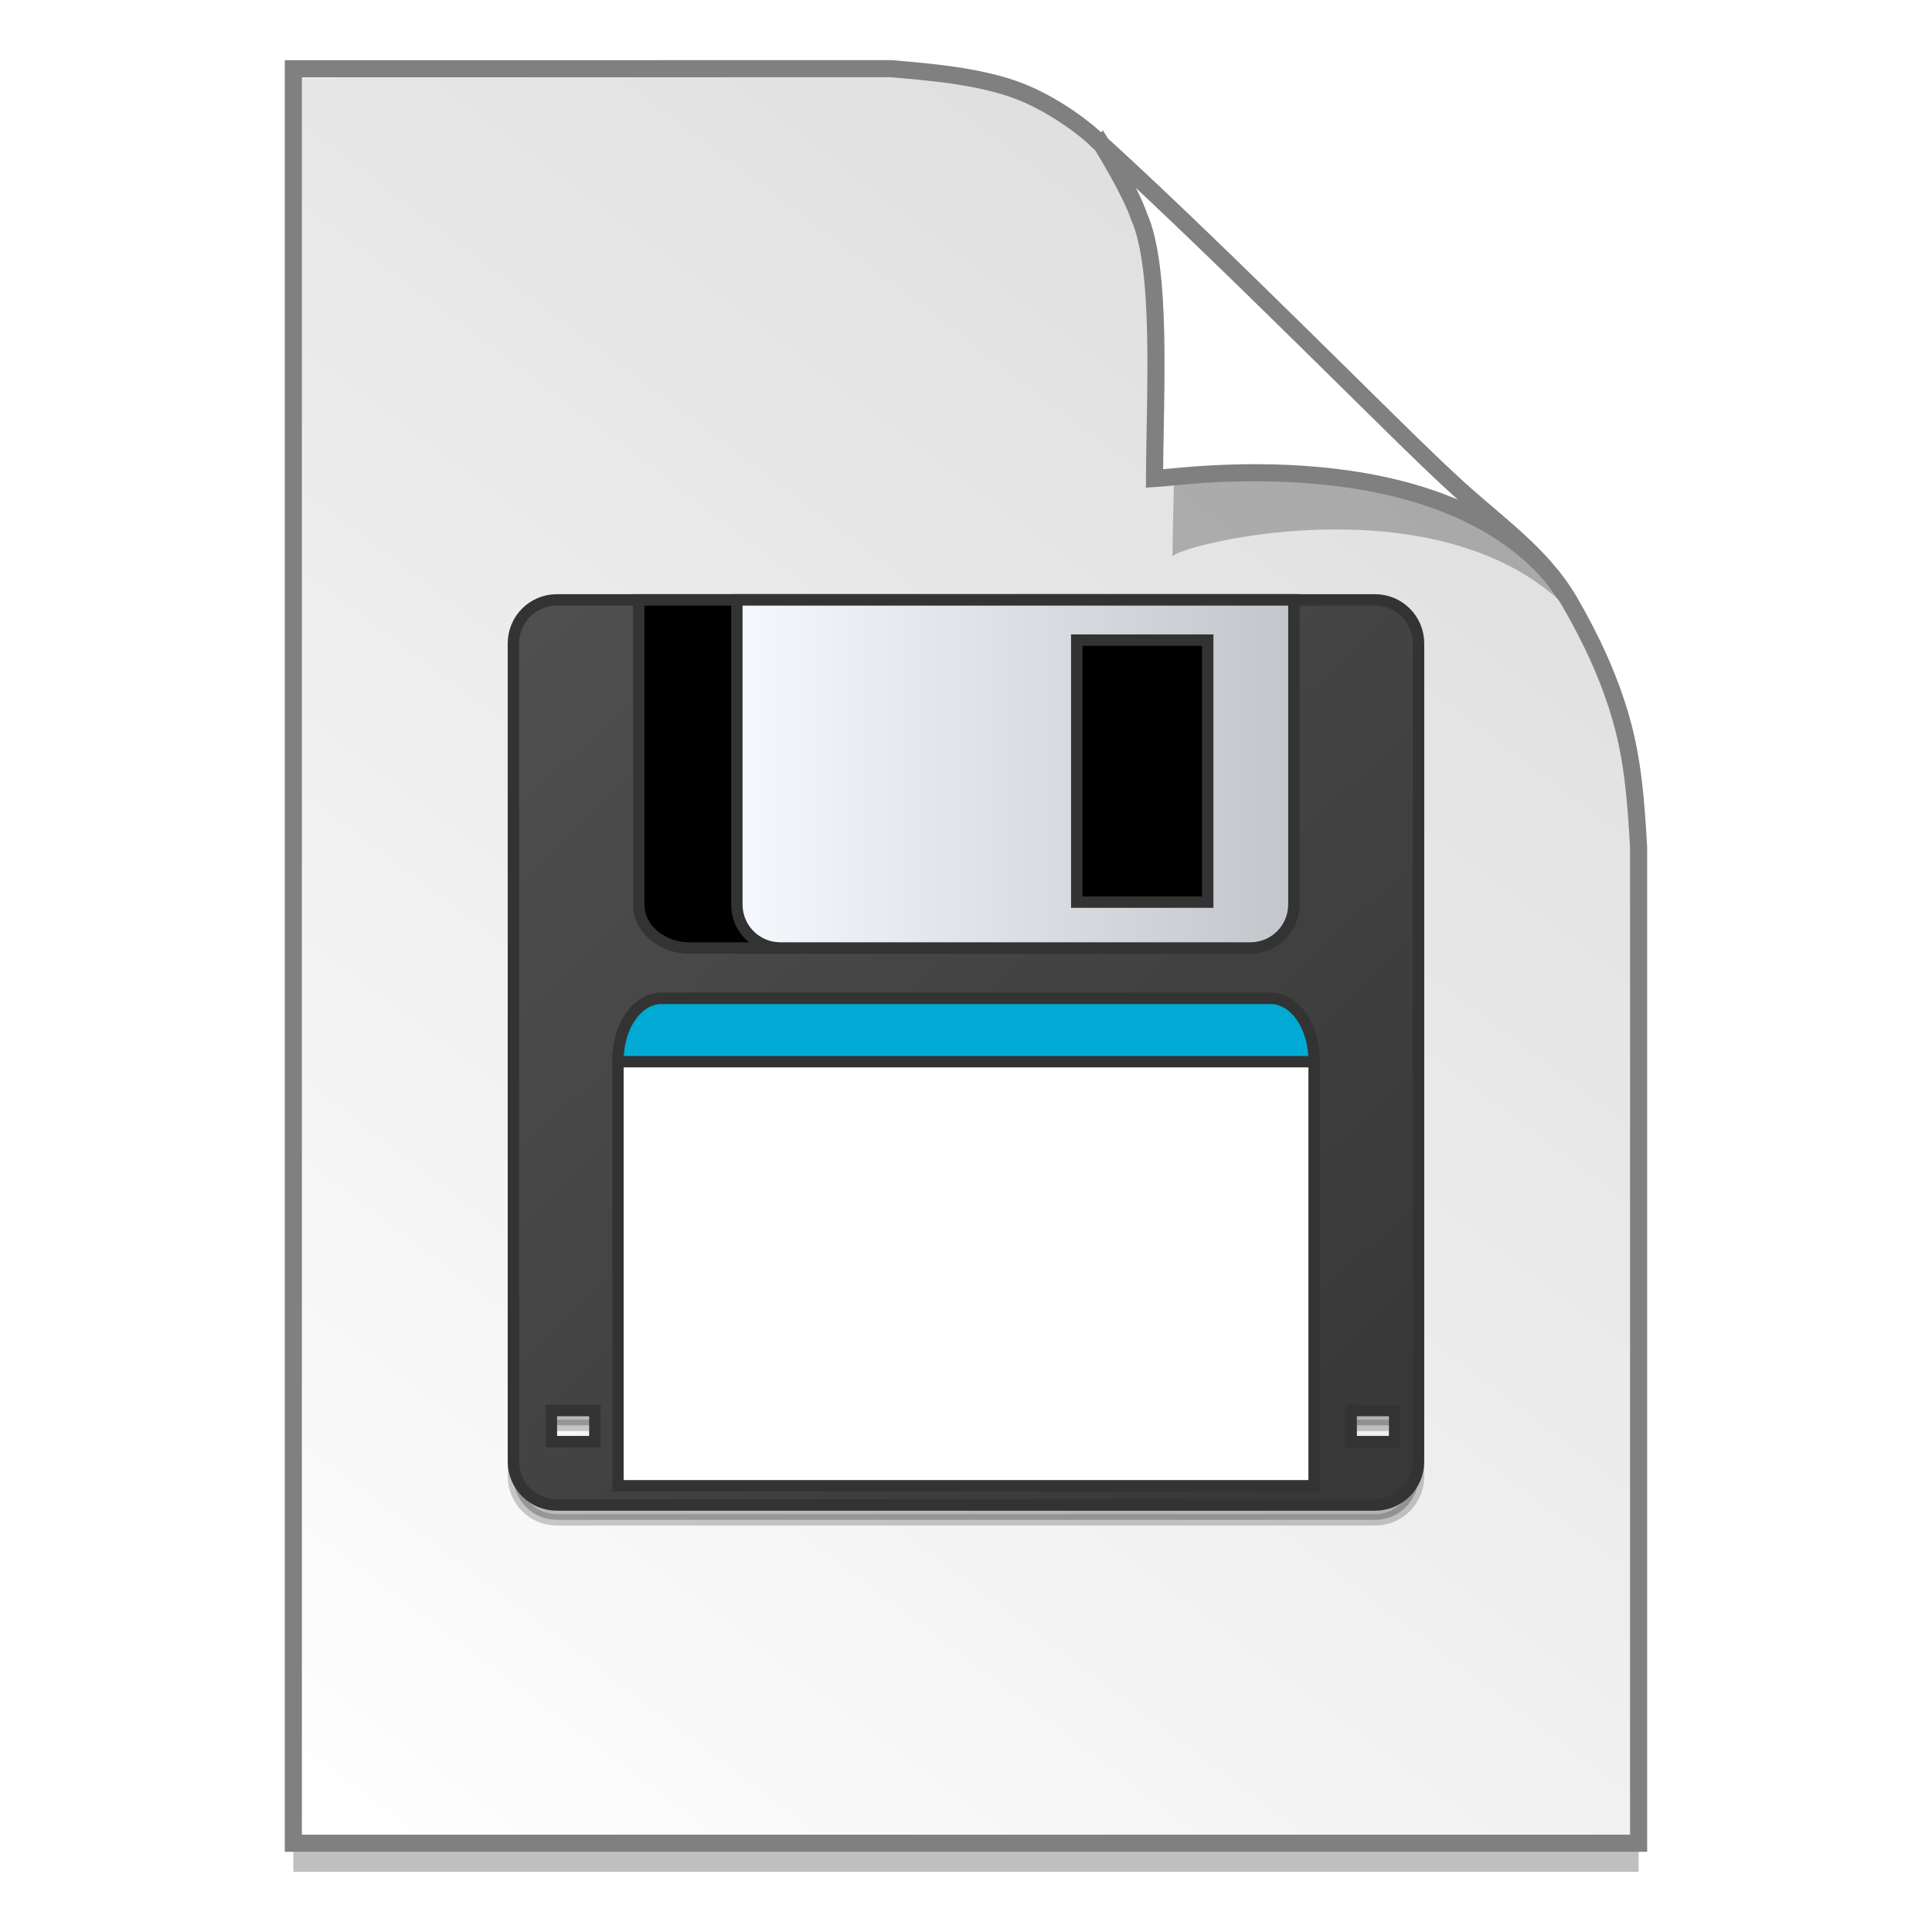 <?xml version="1.0" encoding="UTF-8" standalone="no"?>
<!-- Created with Inkscape (http://www.inkscape.org/) -->

<svg
   xmlns:osb="http://www.openswatchbook.org/uri/2009/osb"
   xmlns:dc="http://purl.org/dc/elements/1.1/"
   xmlns:cc="http://creativecommons.org/ns#"
   xmlns:rdf="http://www.w3.org/1999/02/22-rdf-syntax-ns#"
   xmlns:svg="http://www.w3.org/2000/svg"
   xmlns="http://www.w3.org/2000/svg"
   xmlns:xlink="http://www.w3.org/1999/xlink"
   xmlns:sodipodi="http://sodipodi.sourceforge.net/DTD/sodipodi-0.dtd"
   xmlns:inkscape="http://www.inkscape.org/namespaces/inkscape"
   width="128"
   height="128"
   viewBox="0 0 33.867 33.867"
   version="1.1"
   id="svg8"
   inkscape:version="0.92.2 5c3e80d, 2017-08-06"
   sodipodi:docname="org 2.svg">
  <defs
     id="defs2">
    <linearGradient
       id="linearGradient1830">
      <stop
         id="stop1826"
         style="stop-color:#d9d9d9;stop-opacity:1"
         offset="0" />
      <stop
         id="stop1828"
         style="stop-color:#ffffff;stop-opacity:1;"
         offset="1" />
    </linearGradient>
    <linearGradient
       osb:paint="solid"
       id="linearGradient6987">
      <stop
         id="stop6985"
         offset="0"
         style="stop-color:#77d2fb;stop-opacity:1;" />
    </linearGradient>
    <linearGradient
       inkscape:collect="always"
       xlink:href="#linearGradient1830"
       id="linearGradient1503-8-3"
       x1="29.203"
       y1="263.522"
       x2="4.584"
       y2="296.168"
       gradientUnits="userSpaceOnUse"
       gradientTransform="matrix(0.955,0,0,0.955,0.765,12.662)" />
    <linearGradient
       inkscape:collect="always"
       id="linearGradient1325">
      <stop
         style="stop-color:#383838;stop-opacity:1"
         offset="0"
         id="stop1321" />
      <stop
         style="stop-color:#4f4f4f;stop-opacity:1"
         offset="1"
         id="stop1323" />
    </linearGradient>
    <linearGradient
       id="linearGradient1261"
       inkscape:collect="always">
      <stop
         id="stop1257"
         offset="0"
         style="stop-color:#f5f9fd;stop-opacity:1" />
      <stop
         id="stop1259"
         offset="1"
         style="stop-color:#c2c6ca;stop-opacity:1" />
    </linearGradient>
    <filter
       style="color-interpolation-filters:sRGB"
       inkscape:collect="always"
       x="-0.147"
       y="-0.166"
       width="1.295"
       height="1.331"
       id="filter4244-4">
      <feGaussianBlur
         stdDeviation="3.362"
         inkscape:collect="always"
         id="feGaussianBlur4246-2" />
    </filter>
    <linearGradient
       gradientTransform="matrix(-2.732,0,0,2.732,4027.21,2244.476)"
       y2="-811.902"
       x2="1460.431"
       y1="-810.497"
       x1="1456.878"
       gradientUnits="userSpaceOnUse"
       id="SVGID_11_">
      <stop
         id="stop98"
         style="stop-color:#E7DDAF"
         offset="0" />
      <stop
         id="stop100"
         style="stop-color:#E7DDAF;stop-opacity:0"
         offset="1" />
    </linearGradient>
    <linearGradient
       gradientTransform="matrix(-2.731,-0.077,-0.077,2.731,3970.802,2345.546)"
       y2="-808.723"
       x2="1460.029"
       y1="-807.811"
       x1="1456.336"
       gradientUnits="userSpaceOnUse"
       id="SVGID_12_">
      <stop
         id="stop105"
         style="stop-color:#EAC7AE"
         offset="0" />
      <stop
         id="stop107"
         style="stop-color:#EAC7AE;stop-opacity:0"
         offset="1" />
    </linearGradient>
    <linearGradient
       gradientTransform="matrix(-2.732,0,0,2.732,4027.21,2244.476)"
       y2="-810.657"
       x2="1462.86"
       y1="-808.344"
       x1="1459.95"
       gradientUnits="userSpaceOnUse"
       id="SVGID_13_">
      <stop
         id="stop112"
         style="stop-color:#CAEFB9"
         offset="0" />
      <stop
         id="stop114"
         style="stop-color:#CAEFB9;stop-opacity:0"
         offset="1" />
    </linearGradient>
    <linearGradient
       gradientTransform="matrix(-2.732,0,0,2.732,4027.21,2244.476)"
       y2="-808.603"
       x2="1464.495"
       y1="-805.877"
       x1="1462.257"
       gradientUnits="userSpaceOnUse"
       id="SVGID_14_">
      <stop
         id="stop119"
         style="stop-color:#B1E3DA"
         offset="0" />
      <stop
         id="stop121"
         style="stop-color:#B1E3DA;stop-opacity:0"
         offset="1" />
    </linearGradient>
    <linearGradient
       gradientTransform="matrix(-2.732,0,0,2.732,4027.21,2244.476)"
       y2="-801.139"
       x2="1462.417"
       y1="-803.865"
       x1="1463.297"
       gradientUnits="userSpaceOnUse"
       id="SVGID_15_">
      <stop
         id="stop126"
         style="stop-color:#A5C5EE"
         offset="0" />
      <stop
         id="stop128"
         style="stop-color:#A5C5EE;stop-opacity:0"
         offset="1" />
    </linearGradient>
    <linearGradient
       y2="266.503"
       x2="-84.801"
       y1="138.841"
       x1="-220.098"
       gradientTransform="matrix(0,-0.109,-0.109,0,38.827,264.401)"
       gradientUnits="userSpaceOnUse"
       id="linearGradient1318"
       xlink:href="#linearGradient1325"
       inkscape:collect="always" />
    <linearGradient
       y2="176.741"
       x2="-173.931"
       y1="176.741"
       x1="-263.46"
       gradientTransform="matrix(0.109,0,0,0.109,41.649,257.426)"
       gradientUnits="userSpaceOnUse"
       id="linearGradient1384"
       xlink:href="#linearGradient1261"
       inkscape:collect="always" />
  </defs>
  <sodipodi:namedview
     id="base"
     pagecolor="#ffffff"
     bordercolor="#666666"
     borderopacity="1.0"
     inkscape:pageopacity="0.0"
     inkscape:pageshadow="2"
     inkscape:zoom="2.7925493"
     inkscape:cx="22.876448"
     inkscape:cy="51.237196"
     inkscape:document-units="mm"
     inkscape:current-layer="layer1"
     showgrid="false"
     units="px"
     inkscape:window-width="1600"
     inkscape:window-height="798"
     inkscape:window-x="0"
     inkscape:window-y="0"
     inkscape:window-maximized="1"
     showguides="false"
     inkscape:snap-nodes="false" />
  <g
     inkscape:label="Layer 1"
     inkscape:groupmode="layer"
     id="layer1"
     transform="translate(0,-263.133)">
    <g
       style="stroke-width:4.084"
       inkscape:transform-center-y="-9.4924686"
       inkscape:transform-center-x="5.4653607"
       inkscape:label="Capa 1"
       id="layer1-4-3"
       transform="matrix(0.536,0,0,0.537,-234.934,-13.785)">
      <g
         style="stroke-width:4.084"
         id="layer1-3-65-9"
         inkscape:label="Capa 1"
         transform="translate(0.42,0.035)" />
    </g>
    <g
       style="stroke-width:4.084"
       inkscape:transform-center-y="-9.4924686"
       inkscape:transform-center-x="5.4653607"
       inkscape:label="Capa 1"
       id="layer1-4"
       transform="matrix(0.536,0,0,0.537,-234.934,-13.76)">
      <g
         style="stroke-width:4.084"
         id="layer1-3-65"
         inkscape:label="Capa 1"
         transform="translate(0.42,0.035)" />
    </g>
    <path
       style="opacity:0.25;fill:#000000;fill-opacity:1;stroke:none;stroke-width:1.788;stroke-miterlimit:4;stroke-dasharray:none;stroke-opacity:1"
       d="m 5.142,264.839 v 31.106 h 23.582 v -17.455 c -0.045,-0.793 -0.097,-1.503 -0.298,-2.222 -0.205,-0.732 -0.527,-1.425 -0.912,-2.088 -0.493,-0.849 -1.326,-1.396 -2.067,-2.091 -0.449,-0.407 -1.419,-1.375 -2.594,-2.53 -1.165,-1.146 -2.531,-2.477 -3.671,-3.511 -0.337,-0.304 -0.826,-0.619 -1.281,-0.802 -0.353,-0.141 -0.768,-0.23 -1.169,-0.289 -0.413,-0.061 -0.812,-0.091 -1.111,-0.118 z"
       id="path5023-4-5"
       inkscape:connector-curvature="0"
       sodipodi:nodetypes="ccccascscsscc" />
    <path
       sodipodi:nodetypes="ccccascscsscc"
       inkscape:connector-curvature="0"
       id="path4623-8-3"
       d="m 5.142,264.338 v 31.106 h 23.582 v -17.455 c -0.045,-0.793 -0.097,-1.503 -0.298,-2.222 -0.205,-0.732 -0.527,-1.425 -0.912,-2.088 -0.493,-0.849 -1.326,-1.396 -2.067,-2.091 -0.449,-0.407 -1.419,-1.375 -2.594,-2.531 -1.165,-1.146 -2.531,-2.477 -3.671,-3.511 -0.337,-0.304 -0.826,-0.619 -1.281,-0.802 -0.353,-0.141 -0.768,-0.23 -1.169,-0.289 -0.413,-0.061 -0.812,-0.091 -1.111,-0.118 z"
       style="opacity:1;fill:url(#linearGradient1503-8-3);fill-opacity:1;stroke:#808080;stroke-width:0.3;stroke-miterlimit:4;stroke-dasharray:none;stroke-opacity:1" />
    <g
       id="g4112-7"
       transform="matrix(-0.471,0,0,-0.471,-4.736,275.505)"
       display="none"
       style="display:none;stroke-width:2.067;filter:url(#filter4244-4)">
      <linearGradient
         id="linearGradient1151"
         gradientUnits="userSpaceOnUse"
         x1="1456.878"
         y1="-810.497"
         x2="1460.431"
         y2="-811.902"
         gradientTransform="matrix(-2.732,0,0,2.732,4027.21,2244.476)">
        <stop
           offset="0"
           style="stop-color:#E7DDAF"
           id="stop1147" />
        <stop
           offset="1"
           style="stop-color:#E7DDAF;stop-opacity:0"
           id="stop1149" />
      </linearGradient>
      <path
         inkscape:connector-curvature="0"
         display="inline"
         enable-background="new    "
         d="m 32.027,20.525 18.936,25.572 c 2.494,-1.83 5.371,-3.188 8.586,-3.894 0.085,-0.02 0.164,-0.037 0.25,-0.055 L 53.161,11.018 c -7.894,1.533 -14.533,5.069 -21.134,9.507 z"
         id="path103"
         style="display:inline;opacity:0.8;fill:url(#SVGID_11_);stroke-width:2.067" />
      <g
         display="inline"
         id="g133"
         style="display:inline;stroke-width:2.067">
        <linearGradient
           id="linearGradient1158"
           gradientUnits="userSpaceOnUse"
           x1="1456.336"
           y1="-807.811"
           x2="1460.029"
           y2="-808.723"
           gradientTransform="matrix(-2.731,-0.077,-0.077,2.731,3970.802,2345.546)">
          <stop
             offset="0"
             style="stop-color:#EAC7AE"
             id="stop1154" />
          <stop
             offset="1"
             style="stop-color:#EAC7AE;stop-opacity:0"
             id="stop1156" />
        </linearGradient>
        <path
           inkscape:connector-curvature="0"
           enable-background="new    "
           d="m 43.664,13.968 12.203,29.351 c 2.863,-1.173 5.982,-1.796 9.272,-1.702 0.087,0.002 0.169,0.004 0.256,0.007 L 66.331,9.89 C 58.3,9.47 51.142,11.257 43.664,13.968 Z"
           id="path110"
           style="opacity:0.8;fill:url(#SVGID_12_);stroke-width:2.067" />
        <linearGradient
           id="linearGradient1165"
           gradientUnits="userSpaceOnUse"
           x1="1459.95"
           y1="-808.344"
           x2="1462.86"
           y2="-810.657"
           gradientTransform="matrix(-2.732,0,0,2.732,4027.21,2244.476)">
          <stop
             offset="0"
             style="stop-color:#CAEFB9"
             id="stop1161" />
          <stop
             offset="1"
             style="stop-color:#CAEFB9;stop-opacity:0"
             id="stop1163" />
        </linearGradient>
        <path
           inkscape:connector-curvature="0"
           enable-background="new    "
           d="M 21.456,30.745 46.629,50.294 c 1.936,-2.412 4.362,-4.469 7.285,-5.982 0.078,-0.041 0.149,-0.078 0.228,-0.117 L 39.524,16.003 c -7.228,3.523 -12.841,8.747 -18.068,14.742 z"
           id="path117"
           style="opacity:0.8;fill:url(#SVGID_13_);stroke-width:2.067" />
        <linearGradient
           id="linearGradient1172"
           gradientUnits="userSpaceOnUse"
           x1="1462.257"
           y1="-805.877"
           x2="1464.495"
           y2="-808.603"
           gradientTransform="matrix(-2.732,0,0,2.732,4027.21,2244.476)">
          <stop
             offset="0"
             style="stop-color:#B1E3DA"
             id="stop1168" />
          <stop
             offset="1"
             style="stop-color:#B1E3DA;stop-opacity:0"
             id="stop1170" />
        </linearGradient>
        <path
           inkscape:connector-curvature="0"
           enable-background="new    "
           d="m 14.299,42.841 c 19.602,6.125 21.447,19.21 34.906,4.792 L 27.596,23.875 c -6.068,5.274 -9.799,11.822 -13.297,18.966 z"
           id="path124"
           style="opacity:0.8;fill:url(#SVGID_14_);stroke-width:2.067" />
        <linearGradient
           id="linearGradient1179"
           gradientUnits="userSpaceOnUse"
           x1="1463.297"
           y1="-803.865"
           x2="1462.417"
           y2="-801.139"
           gradientTransform="matrix(-2.732,0,0,2.732,4027.21,2244.476)">
          <stop
             offset="0"
             style="stop-color:#A5C5EE"
             id="stop1175" />
          <stop
             offset="1"
             style="stop-color:#A5C5EE;stop-opacity:0"
             id="stop1177" />
        </linearGradient>
        <path
           inkscape:connector-curvature="0"
           enable-background="new    "
           d="m 18.459,34.97 c -3.232,4.787 -5.212,9.936 -6.898,15.42 l 30.977,8.129 c 0.59,-2.085 1.416,-4.139 2.646,-6.062 0.048,-0.073 0.123,-0.183 0.172,-0.256 z"
           id="path131"
           style="opacity:0.8;fill:url(#SVGID_15_);stroke-width:2.067" />
      </g>
    </g>
    <path
       inkscape:connector-curvature="0"
       id="path995"
       d="m 9.763,273.909 c -0.423,0 -0.763,0.34 -0.763,0.763 v 14.34 c 0,0.423 0.34,0.763 0.763,0.763 H 24.103 c 0.423,0 0.763,-0.34 0.763,-0.763 v -14.34 c 0,-0.423 -0.34,-0.763 -0.763,-0.763 z m -0.098,14.21 h 0.763 v 0.545 H 9.665 Z m 14.02,0 h 0.763 v 0.545 h -0.763 z"
       style="opacity:0.25;fill:#000000;fill-opacity:1;stroke-width:0.2;stroke:#333333;stroke-miterlimit:4;stroke-dasharray:none;stroke-opacity:1" />
    <path
       style="opacity:1;fill:url(#linearGradient1318);fill-opacity:1;stroke-width:0.2;stroke:#333333;stroke-miterlimit:4;stroke-dasharray:none;stroke-opacity:1"
       d="m 9.763,273.649 c -0.423,0 -0.763,0.34 -0.763,0.763 v 14.34 c 0,0.423 0.34,0.763 0.763,0.763 H 24.103 c 0.423,0 0.763,-0.34 0.763,-0.763 V 274.412 c 0,-0.423 -0.34,-0.763 -0.763,-0.763 z m -0.098,14.21 h 0.763 v 0.545 H 9.665 Z m 14.02,0 h 0.763 v 0.545 h -0.763 z"
       id="rect2"
       inkscape:connector-curvature="0" />
    <path
       style="fill:#ffffff;stroke-width:0.2;stroke-miterlimit:4;stroke-dasharray:none;stroke:#333333;stroke-opacity:1"
       d="m 23.036,289.178 v -7.445 c 0,-0.076 -0.005,-0.15 -0.015,-0.222 -0.01,-0.072 -0.025,-0.141 -0.044,-0.206 -0.019,-0.066 -0.043,-0.128 -0.07,-0.187 -0.027,-0.058 -0.059,-0.113 -0.093,-0.162 -0.034,-0.05 -0.072,-0.095 -0.113,-0.134 -0.041,-0.039 -0.084,-0.073 -0.13,-0.101 -0.046,-0.028 -0.094,-0.049 -0.143,-0.064 -0.05,-0.015 -0.101,-0.022 -0.154,-0.022 H 11.594 c -0.053,0 -0.104,0.008 -0.154,0.022 -0.05,0.015 -0.098,0.036 -0.143,0.064 -0.046,0.028 -0.089,0.062 -0.13,0.101 -0.041,0.039 -0.078,0.084 -0.113,0.134 -0.034,0.05 -0.066,0.104 -0.093,0.162 -0.027,0.058 -0.051,0.121 -0.07,0.187 -0.019,0.066 -0.034,0.135 -0.044,0.206 -0.01,0.072 -0.015,0.146 -0.015,0.222 v 7.445 z"
       id="path1269"
       inkscape:connector-curvature="0" />
    <path
       style="fill:#000000;fill-opacity:1;stroke-width:0.2;stroke:#333333;stroke-miterlimit:4;stroke-dasharray:none;stroke-opacity:1"
       d="m 11.197,273.649 v 5.339 c 0,0.423 0.399,0.763 0.896,0.763 h 9.68 c 0.496,0 0.896,-0.34 0.896,-0.763 v -5.339 z"
       id="path1353"
       inkscape:connector-curvature="0" />
    <path
       style="fill:#00aad4;fill-opacity:1;stroke-width:0.2;stroke-miterlimit:4;stroke-dasharray:none;stroke:#333333;stroke-opacity:1"
       d="m 11.594,280.634 c -0.053,0 -0.104,0.008 -0.154,0.022 -0.05,0.015 -0.098,0.036 -0.143,0.064 -0.046,0.028 -0.089,0.062 -0.13,0.101 -0.041,0.039 -0.078,0.084 -0.113,0.134 -0.034,0.05 -0.066,0.104 -0.093,0.162 -0.027,0.058 -0.051,0.121 -0.07,0.187 -0.019,0.066 -0.034,0.135 -0.044,0.206 -0.01,0.072 -0.015,0.146 -0.015,0.222 v 0.012 h 12.204 v -0.012 c 0,-0.076 -0.005,-0.15 -0.015,-0.222 -0.01,-0.072 -0.025,-0.141 -0.044,-0.206 -0.019,-0.066 -0.043,-0.128 -0.07,-0.187 -0.027,-0.058 -0.059,-0.113 -0.093,-0.162 -0.034,-0.05 -0.072,-0.095 -0.113,-0.134 -0.041,-0.039 -0.084,-0.073 -0.13,-0.101 -0.046,-0.028 -0.094,-0.049 -0.143,-0.064 -0.05,-0.015 -0.101,-0.022 -0.154,-0.022 z"
       id="path1303"
       inkscape:connector-curvature="0" />
    <path
       style="fill:url(#linearGradient1384);fill-opacity:1;stroke-width:0.2;stroke:#333333;stroke-miterlimit:4;stroke-dasharray:none;stroke-opacity:1"
       d="m 12.917,273.649 v 5.339 c 0,0.423 0.34,0.763 0.763,0.763 h 8.238 c 0.422,0 0.763,-0.34 0.763,-0.763 v -5.339 z m 5.958,0.705 h 2.296 v 4.593 h -2.296 z"
       id="path1382"
       inkscape:connector-curvature="0" />
    <path
       sodipodi:nodetypes="ccccsccsc"
       inkscape:connector-curvature="0"
       id="path1355-8-5"
       d="m 19.621,266.161 c 0.016,0.025 0.535,0.863 0.694,1.334 0.431,0.966 0.247,3.789 0.239,5.397 0.026,-0.185 4.474,-1.331 6.783,0.767 -0.015,-0.026 -0.047,-0.077 -0.119,-0.178 -0.069,-0.096 -0.174,-0.238 -0.354,-0.422 -0.504,-0.577 -0.22,-0.081 -0.768,-0.65 -0.474,-0.43 -1.497,-1.45 -2.736,-2.669 -1.184,-1.165 -2.563,-2.508 -3.738,-3.58 z"
       style="opacity:0.248;fill:#000000;fill-opacity:1;stroke:none;stroke-width:0.286;stroke-miterlimit:4;stroke-dasharray:none;stroke-opacity:1" />
    <path
       style="opacity:1;fill:#ffffff;fill-opacity:1;stroke:#808080;stroke-width:0.3;stroke-miterlimit:4;stroke-dasharray:none;stroke-opacity:1"
       d="m 19.309,265.663 c 0.015,0.024 0.508,0.818 0.658,1.265 0.408,0.916 0.279,3.069 0.271,4.595 0.409,-0.021 4.921,-0.703 6.99,1.74 -0.028,-0.048 -0.098,-0.088 -0.137,-0.165 -0.478,-0.547 -1.087,-0.986 -1.644,-1.509 -0.449,-0.407 -1.42,-1.375 -2.594,-2.53 -1.123,-1.104 -2.43,-2.378 -3.545,-3.395 z"
       id="path4753-0-6"
       inkscape:connector-curvature="0"
       sodipodi:nodetypes="ccccccsc" />
    <g
       style="stroke-width:4.084"
       inkscape:transform-center-y="-9.4924686"
       inkscape:transform-center-x="5.4653607"
       inkscape:label="Capa 1"
       id="layer1-4-3-2"
       transform="matrix(0.511,0,0,0.512,-269.32,5.616)">
      <g
         style="stroke-width:4.084"
         id="layer1-3-65-9-9"
         inkscape:label="Capa 1"
         transform="translate(0.42,0.035)" />
    </g>
    <g
       style="stroke-width:4.084"
       inkscape:transform-center-y="-9.4924686"
       inkscape:transform-center-x="5.4653607"
       inkscape:label="Capa 1"
       id="layer1-4-1"
       transform="matrix(0.511,0,0,0.512,-269.32,5.64)">
      <g
         style="stroke-width:4.084"
         id="layer1-3-65-2"
         inkscape:label="Capa 1"
         transform="translate(0.42,0.035)" />
    </g>
  </g>
</svg>
